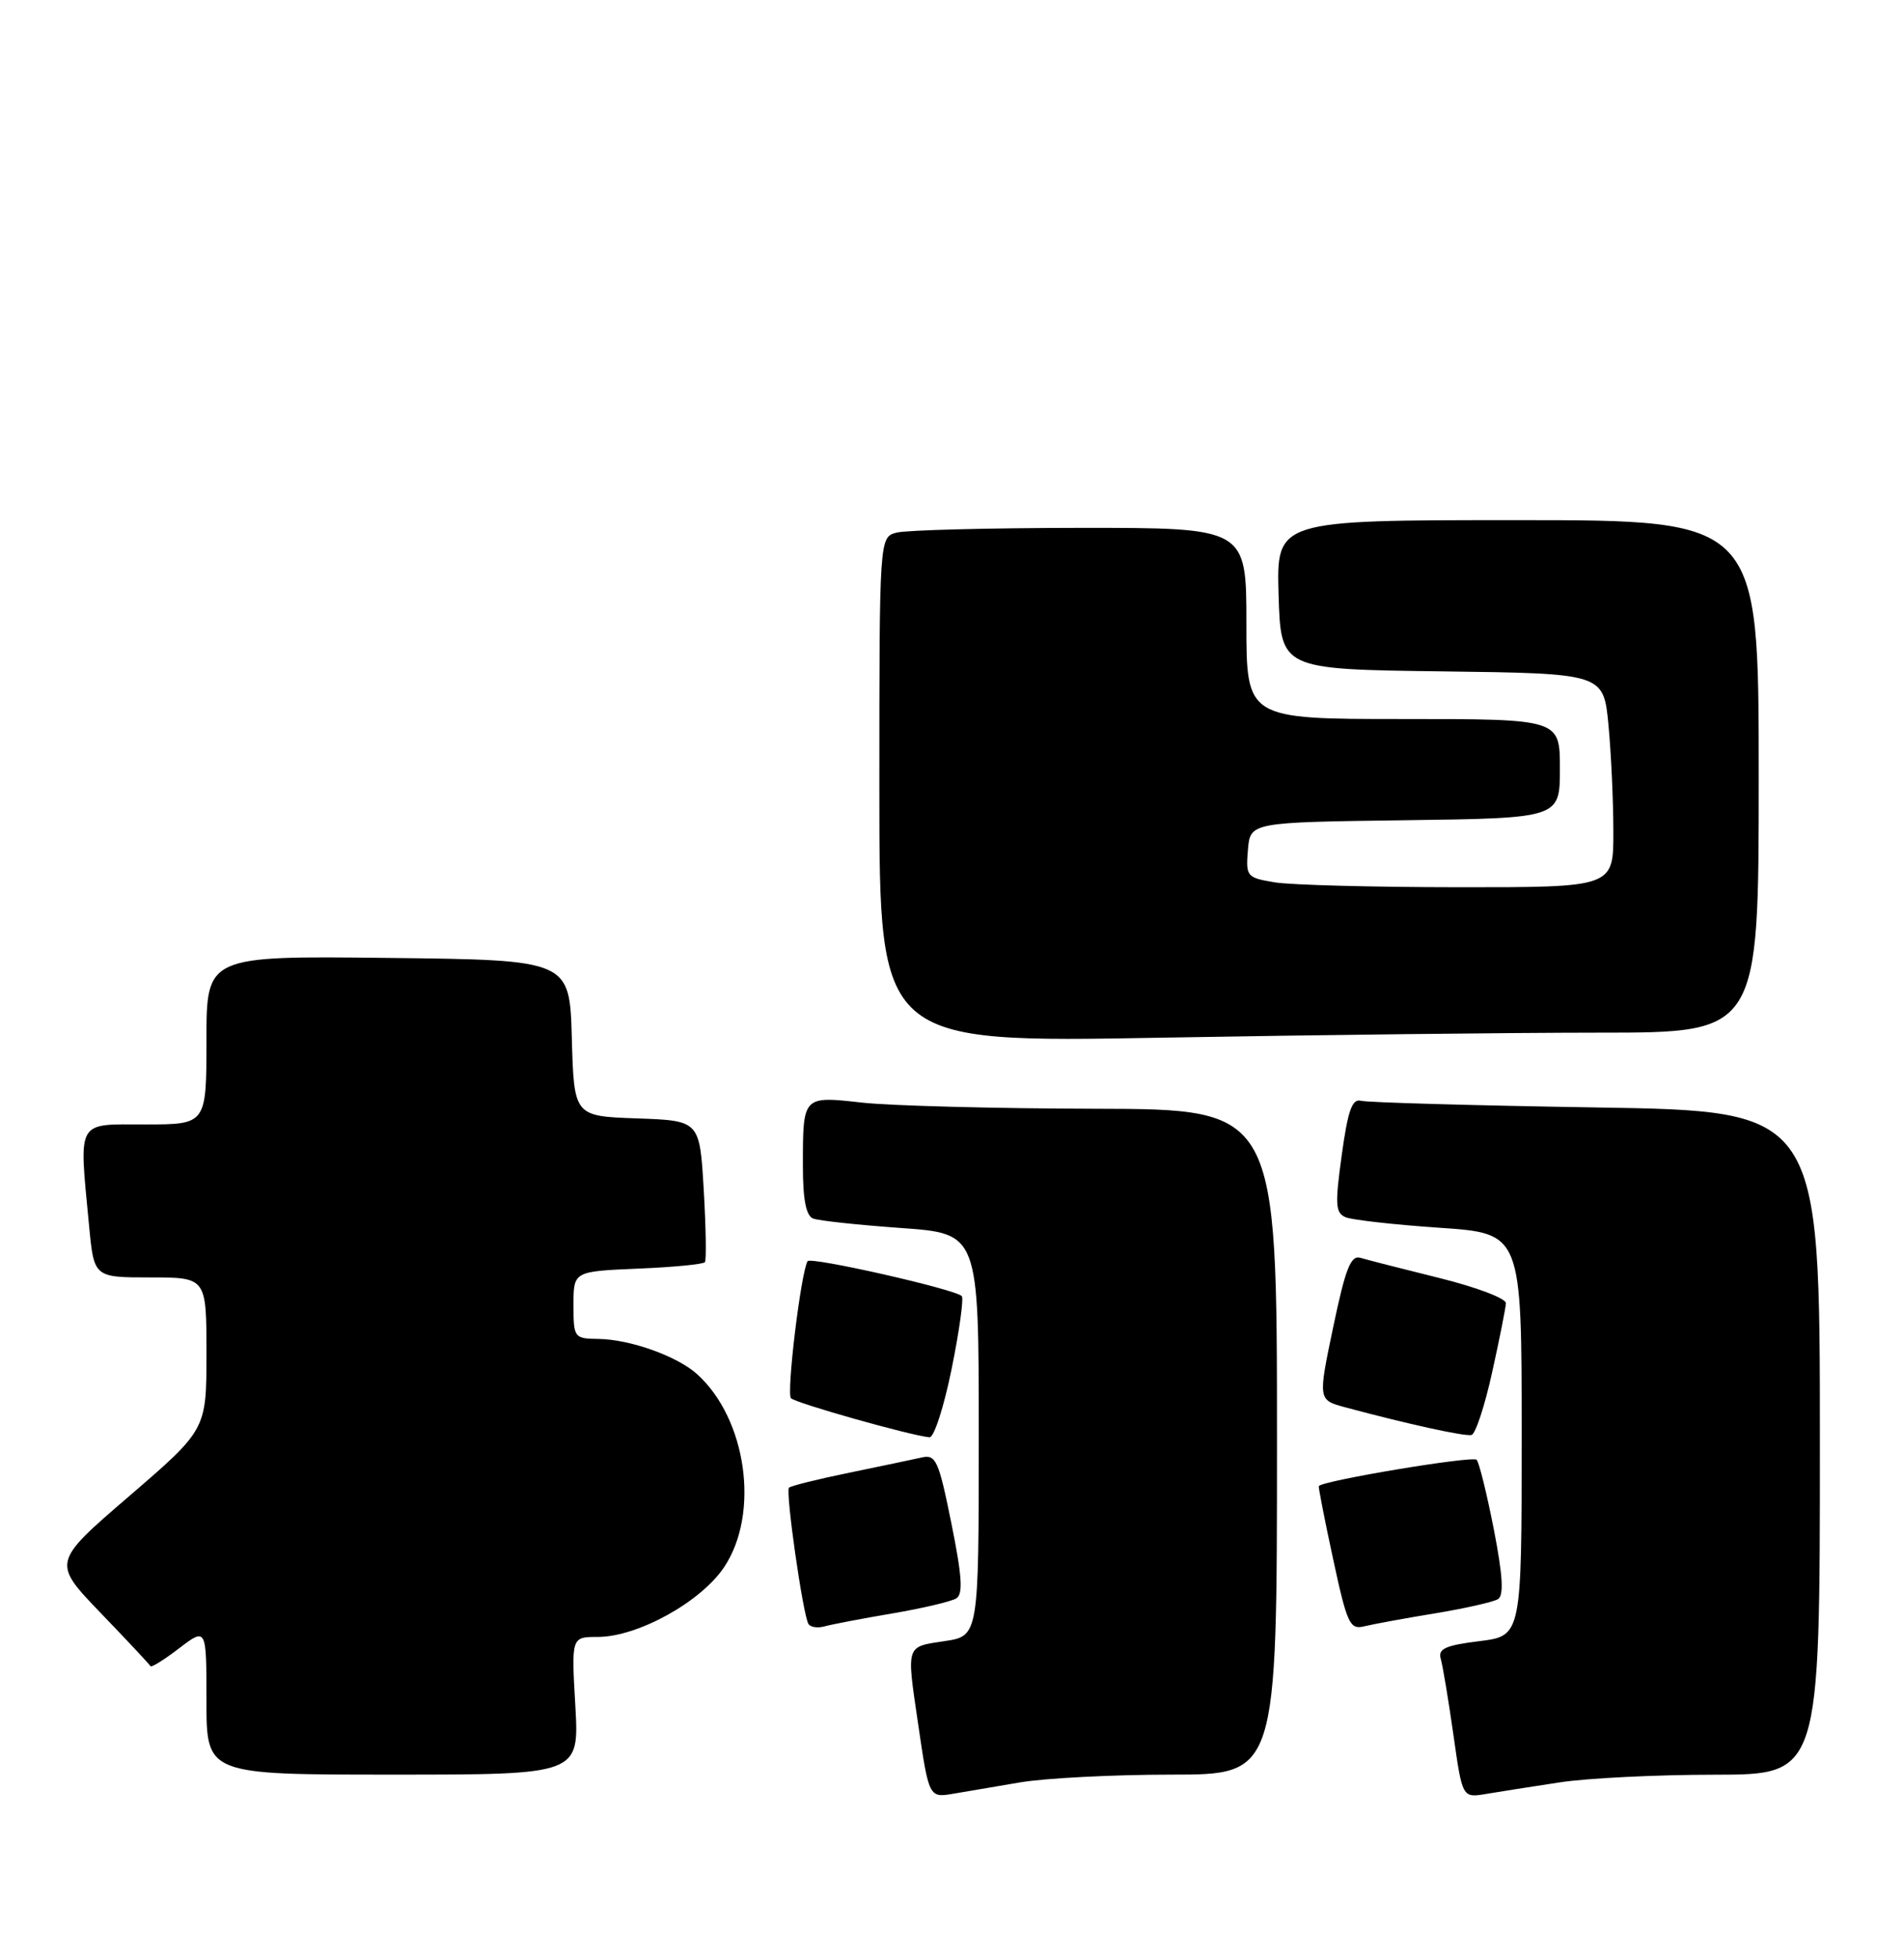 <?xml version="1.0" encoding="UTF-8" standalone="no"?>
<!DOCTYPE svg PUBLIC "-//W3C//DTD SVG 1.1//EN" "http://www.w3.org/Graphics/SVG/1.1/DTD/svg11.dtd" >
<svg xmlns="http://www.w3.org/2000/svg" xmlns:xlink="http://www.w3.org/1999/xlink" version="1.1" viewBox="0 0 249 256">
 <g >
 <path fill="currentColor"
d=" M 133.43 233.01 C 136.70 232.46 145.58 232.00 153.18 232.00 C 167.00 232.00 167.00 232.00 167.00 188.50 C 167.00 145.00 167.00 145.00 143.25 144.95 C 130.19 144.92 116.48 144.56 112.78 144.15 C 104.94 143.28 105.00 143.21 105.00 152.47 C 105.00 156.84 105.42 158.95 106.34 159.30 C 107.08 159.59 112.26 160.14 117.84 160.54 C 128.00 161.26 128.00 161.26 128.00 187.57 C 128.00 213.88 128.00 213.88 123.50 214.55 C 118.43 215.31 118.54 214.97 120.06 225.31 C 121.48 235.03 121.49 235.04 124.71 234.49 C 126.25 234.23 130.17 233.57 133.43 233.01 Z  M 204.00 233.01 C 207.57 232.46 216.69 232.01 224.25 232.01 C 238.00 232.00 238.00 232.00 238.00 188.62 C 238.00 145.24 238.00 145.24 208.75 144.78 C 192.66 144.52 178.83 144.13 178.00 143.91 C 176.83 143.59 176.28 145.13 175.47 151.00 C 174.57 157.52 174.64 158.58 176.00 159.14 C 176.87 159.49 182.40 160.11 188.29 160.51 C 199.00 161.24 199.00 161.24 199.00 187.55 C 199.00 213.86 199.00 213.86 193.47 214.55 C 189.01 215.10 188.03 215.55 188.42 216.87 C 188.68 217.77 189.42 222.22 190.07 226.77 C 191.24 235.05 191.24 235.05 194.37 234.52 C 196.09 234.23 200.43 233.55 204.00 233.01 Z  M 75.24 223.00 C 74.72 214.00 74.72 214.00 78.16 214.00 C 83.40 214.00 91.70 209.41 94.73 204.83 C 99.38 197.80 97.64 185.50 91.17 179.65 C 88.56 177.29 82.42 175.10 78.25 175.04 C 75.08 175.00 75.00 174.89 75.00 170.60 C 75.00 166.21 75.00 166.21 83.42 165.85 C 88.05 165.66 92.00 165.28 92.19 165.00 C 92.39 164.72 92.32 160.45 92.03 155.50 C 91.50 146.50 91.50 146.50 83.28 146.21 C 75.07 145.92 75.07 145.92 74.78 135.71 C 74.50 125.50 74.50 125.50 50.75 125.23 C 27.00 124.96 27.00 124.96 27.00 135.98 C 27.00 147.00 27.00 147.00 19.00 147.00 C 9.88 147.00 10.32 146.20 11.65 160.25 C 12.29 167.00 12.29 167.00 19.64 167.00 C 27.00 167.00 27.00 167.00 27.00 176.95 C 27.00 186.89 27.00 186.89 16.91 195.58 C 6.82 204.26 6.82 204.26 13.16 210.86 C 16.65 214.48 19.58 217.62 19.68 217.82 C 19.79 218.03 21.47 216.98 23.43 215.48 C 27.00 212.76 27.00 212.76 27.00 222.38 C 27.00 232.00 27.00 232.00 51.37 232.00 C 75.75 232.00 75.75 232.00 75.24 223.00 Z  M 116.68 210.93 C 120.63 210.26 124.40 209.37 125.06 208.96 C 125.97 208.40 125.82 206.08 124.42 199.15 C 122.76 190.93 122.39 190.11 120.54 190.54 C 119.42 190.79 115.15 191.69 111.06 192.53 C 106.96 193.37 103.42 194.25 103.18 194.49 C 102.70 194.97 104.99 211.02 105.72 212.29 C 105.97 212.73 106.92 212.87 107.83 212.62 C 108.75 212.36 112.73 211.60 116.68 210.93 Z  M 187.65 210.92 C 191.59 210.27 195.30 209.43 195.90 209.06 C 196.69 208.58 196.53 205.96 195.36 199.94 C 194.45 195.30 193.44 191.20 193.11 190.84 C 192.60 190.29 172.92 193.57 172.47 194.28 C 172.40 194.40 173.23 198.69 174.34 203.81 C 176.17 212.31 176.53 213.08 178.42 212.61 C 179.57 212.33 183.72 211.56 187.65 210.92 Z  M 124.45 178.97 C 125.46 174.01 126.05 169.72 125.78 169.44 C 124.86 168.53 105.96 164.25 105.61 164.88 C 104.72 166.47 102.83 182.16 103.44 182.79 C 104.08 183.44 119.10 187.68 121.56 187.90 C 122.14 187.96 123.44 183.94 124.45 178.97 Z  M 195.13 179.44 C 196.10 175.07 196.91 170.99 196.94 170.37 C 196.97 169.75 193.06 168.27 188.25 167.08 C 183.44 165.89 178.79 164.70 177.92 164.44 C 176.65 164.06 175.96 165.82 174.35 173.50 C 172.36 183.02 172.36 183.02 175.93 183.98 C 184.12 186.18 191.56 187.81 192.44 187.60 C 192.96 187.47 194.17 183.80 195.13 179.44 Z  M 209.25 135.00 C 230.00 135.00 230.00 135.00 230.00 101.50 C 230.00 68.00 230.00 68.00 198.46 68.00 C 166.93 68.00 166.93 68.00 167.21 77.75 C 167.50 87.50 167.50 87.50 188.61 87.77 C 209.71 88.04 209.71 88.04 210.35 94.77 C 210.70 98.47 210.99 104.76 210.99 108.75 C 211.00 116.00 211.00 116.00 190.75 115.99 C 179.61 115.98 168.79 115.70 166.70 115.35 C 163.04 114.74 162.91 114.59 163.20 111.11 C 163.50 107.50 163.50 107.50 183.75 107.23 C 204.00 106.96 204.00 106.96 204.00 100.48 C 204.00 94.00 204.00 94.00 183.50 94.00 C 163.00 94.00 163.00 94.00 163.00 81.50 C 163.00 69.00 163.00 69.00 141.25 69.01 C 129.29 69.02 118.49 69.30 117.25 69.63 C 115.00 70.23 115.00 70.23 115.00 103.28 C 115.00 136.32 115.00 136.32 151.75 135.66 C 171.96 135.30 197.84 135.00 209.25 135.00 Z "/>
</g>
</svg>